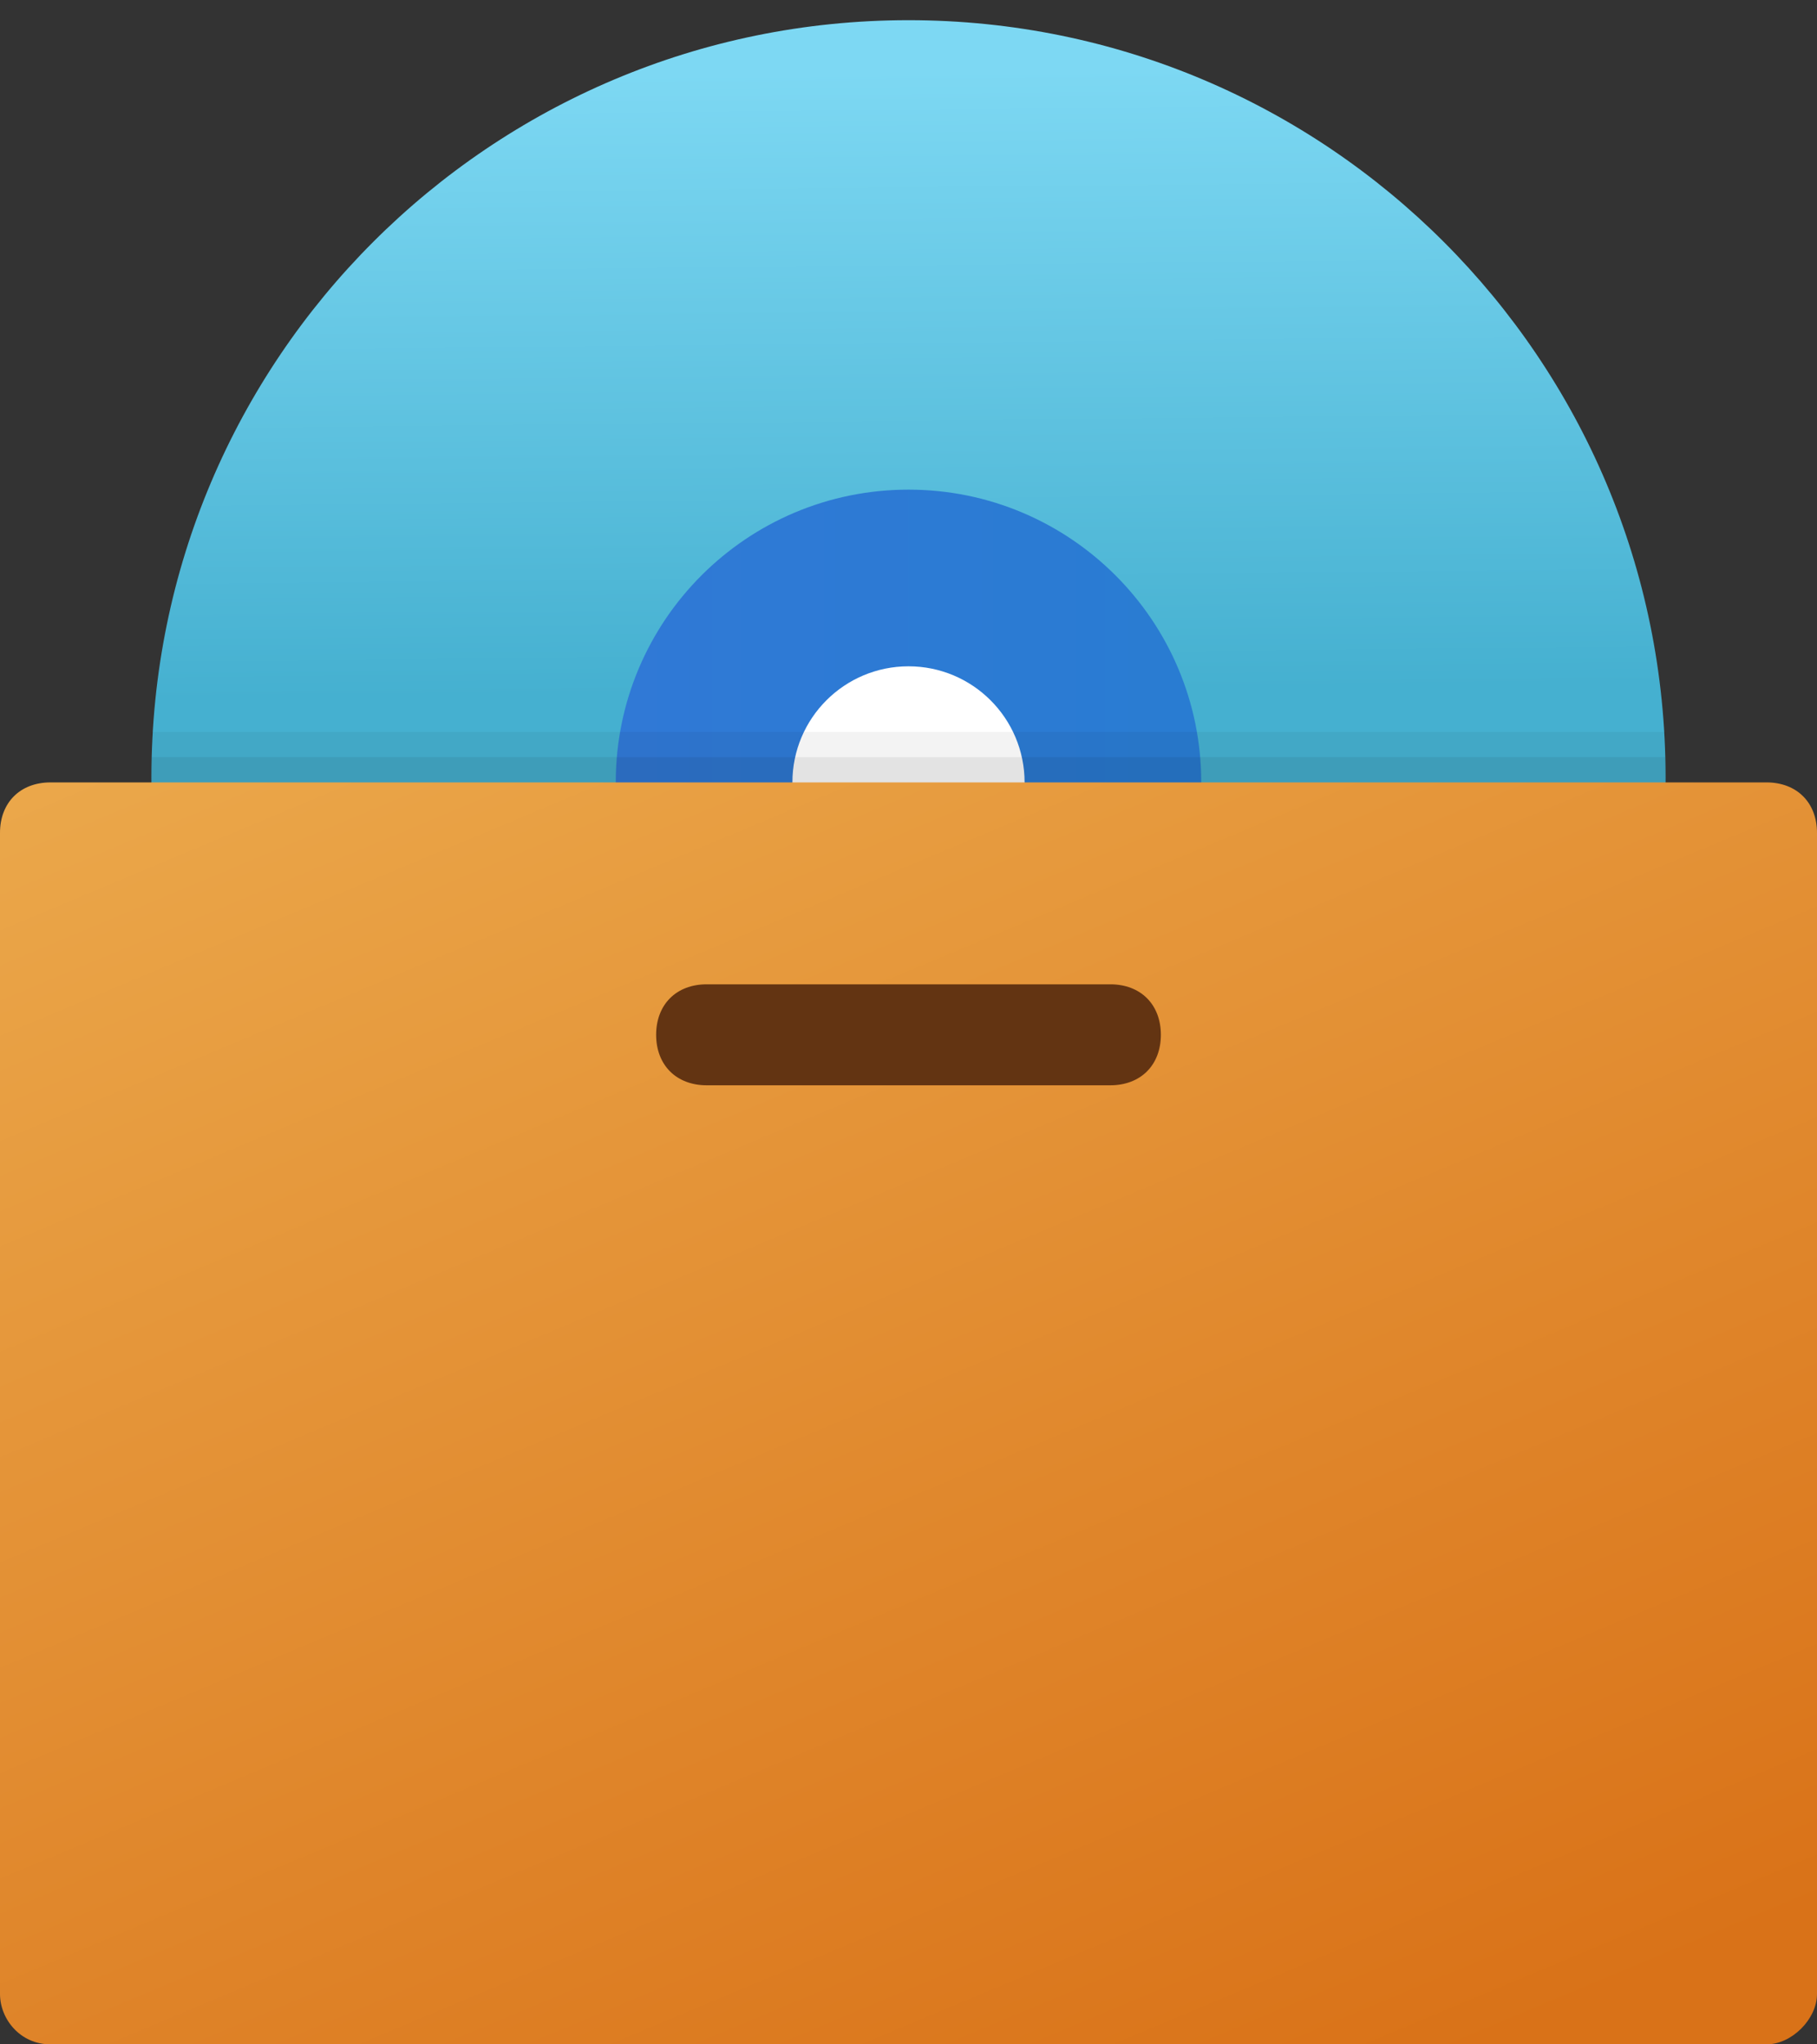 <svg width="72" height="81" viewBox="0 0 72 81" fill="none" xmlns="http://www.w3.org/2000/svg">
<rect x="0" y="0" width="72" height="81" fill="#333333" stroke="none"/>
<path d="M36 60.8C52.569 60.8 66 47.368 66 30.8C66 14.231 52.569 0.8 36 0.8C19.431 0.8 6 14.231 6 30.8C6 47.368 19.431 60.8 36 60.8Z" fill="url(#paint0_linear)"/>
<path d="M36 42.6C42.406 42.6 47.6 37.407 47.6 31C47.6 24.593 42.406 19.4 36 19.4C29.593 19.4 24.4 24.593 24.4 31C24.4 37.407 29.593 42.6 36 42.6Z" fill="url(#paint1_linear)"/>
<path d="M36 35.6C38.54 35.6 40.6 33.541 40.6 31C40.6 28.459 38.54 26.4 36 26.4C33.459 26.4 31.4 28.459 31.4 31C31.4 33.541 33.459 35.6 36 35.6Z" fill="white"/>
<path opacity="0.05" d="M6 30.8C6 47.4 19.4 60.8 36 60.8C52.6 60.8 66 47.4 66 30.8C66 30.2 66 29.6 66 29H6C6 29.6 6 30.2 6 30.8Z" fill="black"/>
<path opacity="0.07" d="M6 30.8C6 47.4 19.4 60.8 36 60.8C52.6 60.8 66 47.4 66 30.8C66 30.6 66 30.4 66 30H6C6 30.2 6 30.4 6 30.8Z" fill="black"/>
<path d="M70 81H2C0.8 81 0 80 0 79V33C0 31.8 0.8 31 2 31H70C71.2 31 72 31.8 72 33V79C72 80 71 81 70 81Z" fill="url(#paint2_linear)"/>
<path d="M28 39H44C45.2 39 46 39.8 46 41C46 42.2 45.2 43 44 43H28C26.8 43 26 42.2 26 41C26 39.8 26.8 39 28 39Z" fill="#633412"/>
<defs>
<linearGradient id="paint0_linear" x1="35.71" y1="2.816" x2="35.966" y2="27.454" gradientUnits="userSpaceOnUse">
<stop stop-color="#7DD8F3"/>
<stop offset="1" stop-color="#45B0D0"/>
</linearGradient>
<linearGradient id="paint1_linear" x1="24.35" y1="31.042" x2="47.65" y2="31.042" gradientUnits="userSpaceOnUse">
<stop stop-color="#3079D6"/>
<stop offset="1" stop-color="#297CD2"/>
</linearGradient>
<linearGradient id="paint2_linear" x1="21.572" y1="21.572" x2="48.348" y2="85.464" gradientUnits="userSpaceOnUse">
<stop stop-color="#EBA84B"/>
<stop offset="1" stop-color="#D97218"/>
</linearGradient>
</defs>
</svg>
